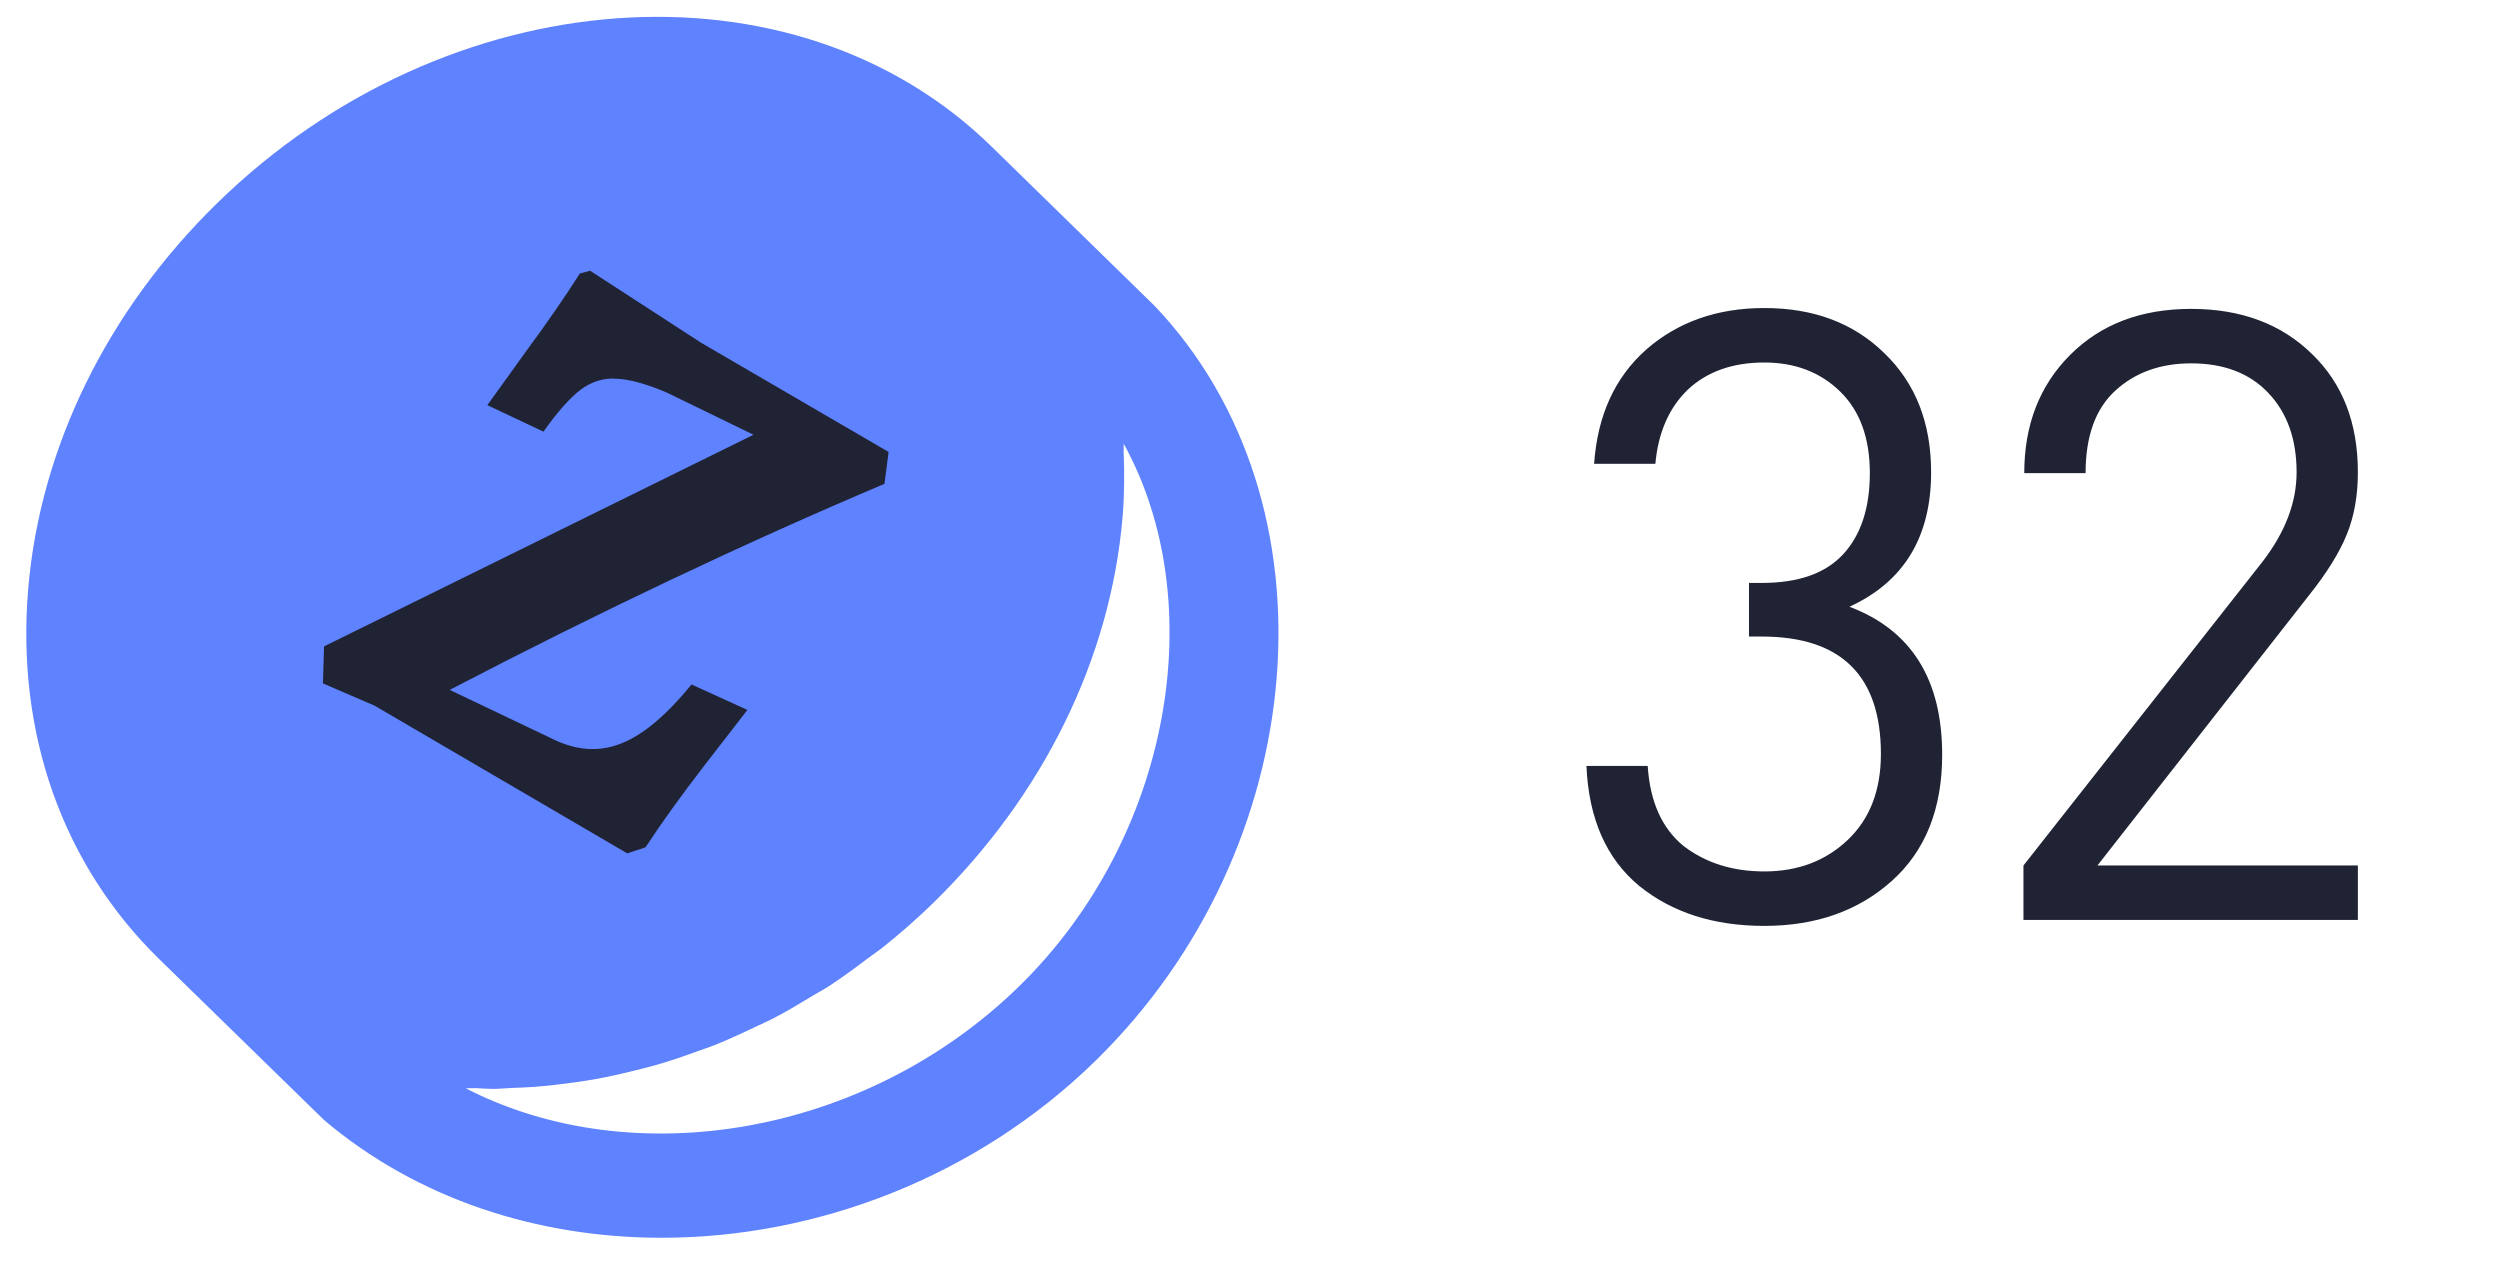 <svg width="47" height="24" viewBox="0 0 47 24" fill="none" xmlns="http://www.w3.org/2000/svg">
<path d="M21.71 5.754L18.639 2.753C14.927 -0.874 8.398 -0.396 4.085 3.817C2.018 5.836 0.756 8.41 0.531 11.064C0.299 13.781 1.175 16.257 2.997 18.035C2.999 18.038 3.001 18.039 3.003 18.041L6.094 21.058C7.85 22.545 10.112 23.27 12.439 23.27C15.343 23.27 18.348 22.139 20.593 19.945C24.697 15.935 25.209 9.436 21.71 5.754ZM19.159 18.543C16.267 21.368 11.886 22.074 8.754 20.459C8.816 20.462 8.879 20.456 8.941 20.457C9.053 20.461 9.163 20.471 9.274 20.471C9.394 20.471 9.516 20.457 9.637 20.453C9.784 20.448 9.931 20.442 10.08 20.43C10.319 20.412 10.559 20.382 10.8 20.349C10.929 20.33 11.058 20.312 11.187 20.289C11.445 20.242 11.703 20.184 11.96 20.119C12.075 20.09 12.191 20.063 12.306 20.03C12.571 19.955 12.835 19.865 13.098 19.769C13.207 19.73 13.315 19.695 13.423 19.653C13.687 19.547 13.947 19.427 14.206 19.303C14.311 19.253 14.416 19.208 14.52 19.155C14.777 19.023 15.026 18.873 15.277 18.721C15.378 18.66 15.483 18.605 15.583 18.54C15.836 18.375 16.081 18.194 16.325 18.009C16.415 17.941 16.509 17.881 16.597 17.81C16.924 17.549 17.243 17.27 17.549 16.971C19.616 14.951 20.879 12.377 21.104 9.723C21.14 9.304 21.14 8.894 21.124 8.488C21.122 8.441 21.129 8.39 21.126 8.342C22.774 11.334 22.025 15.742 19.159 18.543Z" fill="#5F82FF"/>
<path d="M6.092 12.152L14.166 8.173L12.524 7.375C12.142 7.214 11.83 7.129 11.586 7.12C11.347 7.102 11.12 7.173 10.908 7.332C10.708 7.487 10.477 7.748 10.217 8.115L9.162 7.617C9.278 7.457 9.522 7.118 9.894 6.599C10.273 6.085 10.609 5.599 10.901 5.142L11.094 5.09L13.186 6.447L16.706 8.497L16.628 9.096C14.013 10.203 11.288 11.494 8.454 12.97L10.471 13.931C10.901 14.12 11.311 14.132 11.702 13.967C12.1 13.806 12.534 13.44 13.001 12.868L14.051 13.347C13.922 13.511 13.648 13.865 13.228 14.41C12.813 14.947 12.449 15.454 12.135 15.93L11.792 16.043L7.043 13.267L6.071 12.848L6.092 12.152Z" fill="#1F2334"/>
<path d="M36.513 14.191C36.513 15.204 36.198 15.994 35.569 16.559C34.94 17.124 34.14 17.407 33.169 17.407C32.22 17.407 31.436 17.156 30.817 16.655C30.198 16.143 29.868 15.391 29.825 14.399H30.977C31.02 15.071 31.244 15.572 31.649 15.903C32.065 16.223 32.572 16.383 33.169 16.383C33.798 16.383 34.321 16.186 34.737 15.791C35.153 15.396 35.361 14.858 35.361 14.175C35.361 12.703 34.614 11.967 33.121 11.967H32.881V10.959H33.121C33.804 10.959 34.31 10.783 34.641 10.431C34.982 10.068 35.153 9.556 35.153 8.895C35.153 8.234 34.966 7.722 34.593 7.359C34.22 6.996 33.745 6.815 33.169 6.815C32.572 6.815 32.092 6.986 31.729 7.327C31.377 7.668 31.174 8.132 31.121 8.719H29.969C30.033 7.812 30.358 7.098 30.945 6.575C31.542 6.052 32.284 5.791 33.169 5.791C34.097 5.791 34.849 6.074 35.425 6.639C36.012 7.204 36.305 7.951 36.305 8.879C36.305 10.095 35.793 10.938 34.769 11.407C35.932 11.844 36.513 12.772 36.513 14.191ZM44.328 17.295H38.041V16.271L42.536 10.559C42.963 10.004 43.176 9.444 43.176 8.879C43.176 8.26 43.001 7.764 42.648 7.391C42.297 7.018 41.811 6.831 41.193 6.831C40.617 6.831 40.142 7.002 39.769 7.343C39.395 7.684 39.209 8.202 39.209 8.895H38.056C38.056 7.988 38.344 7.247 38.92 6.671C39.496 6.095 40.254 5.807 41.193 5.807C42.131 5.807 42.889 6.09 43.465 6.655C44.041 7.21 44.328 7.951 44.328 8.879C44.328 9.316 44.259 9.706 44.12 10.047C43.982 10.388 43.747 10.767 43.416 11.183L39.432 16.271H44.328V17.295Z" fill="#1F2334"/>
</svg>
